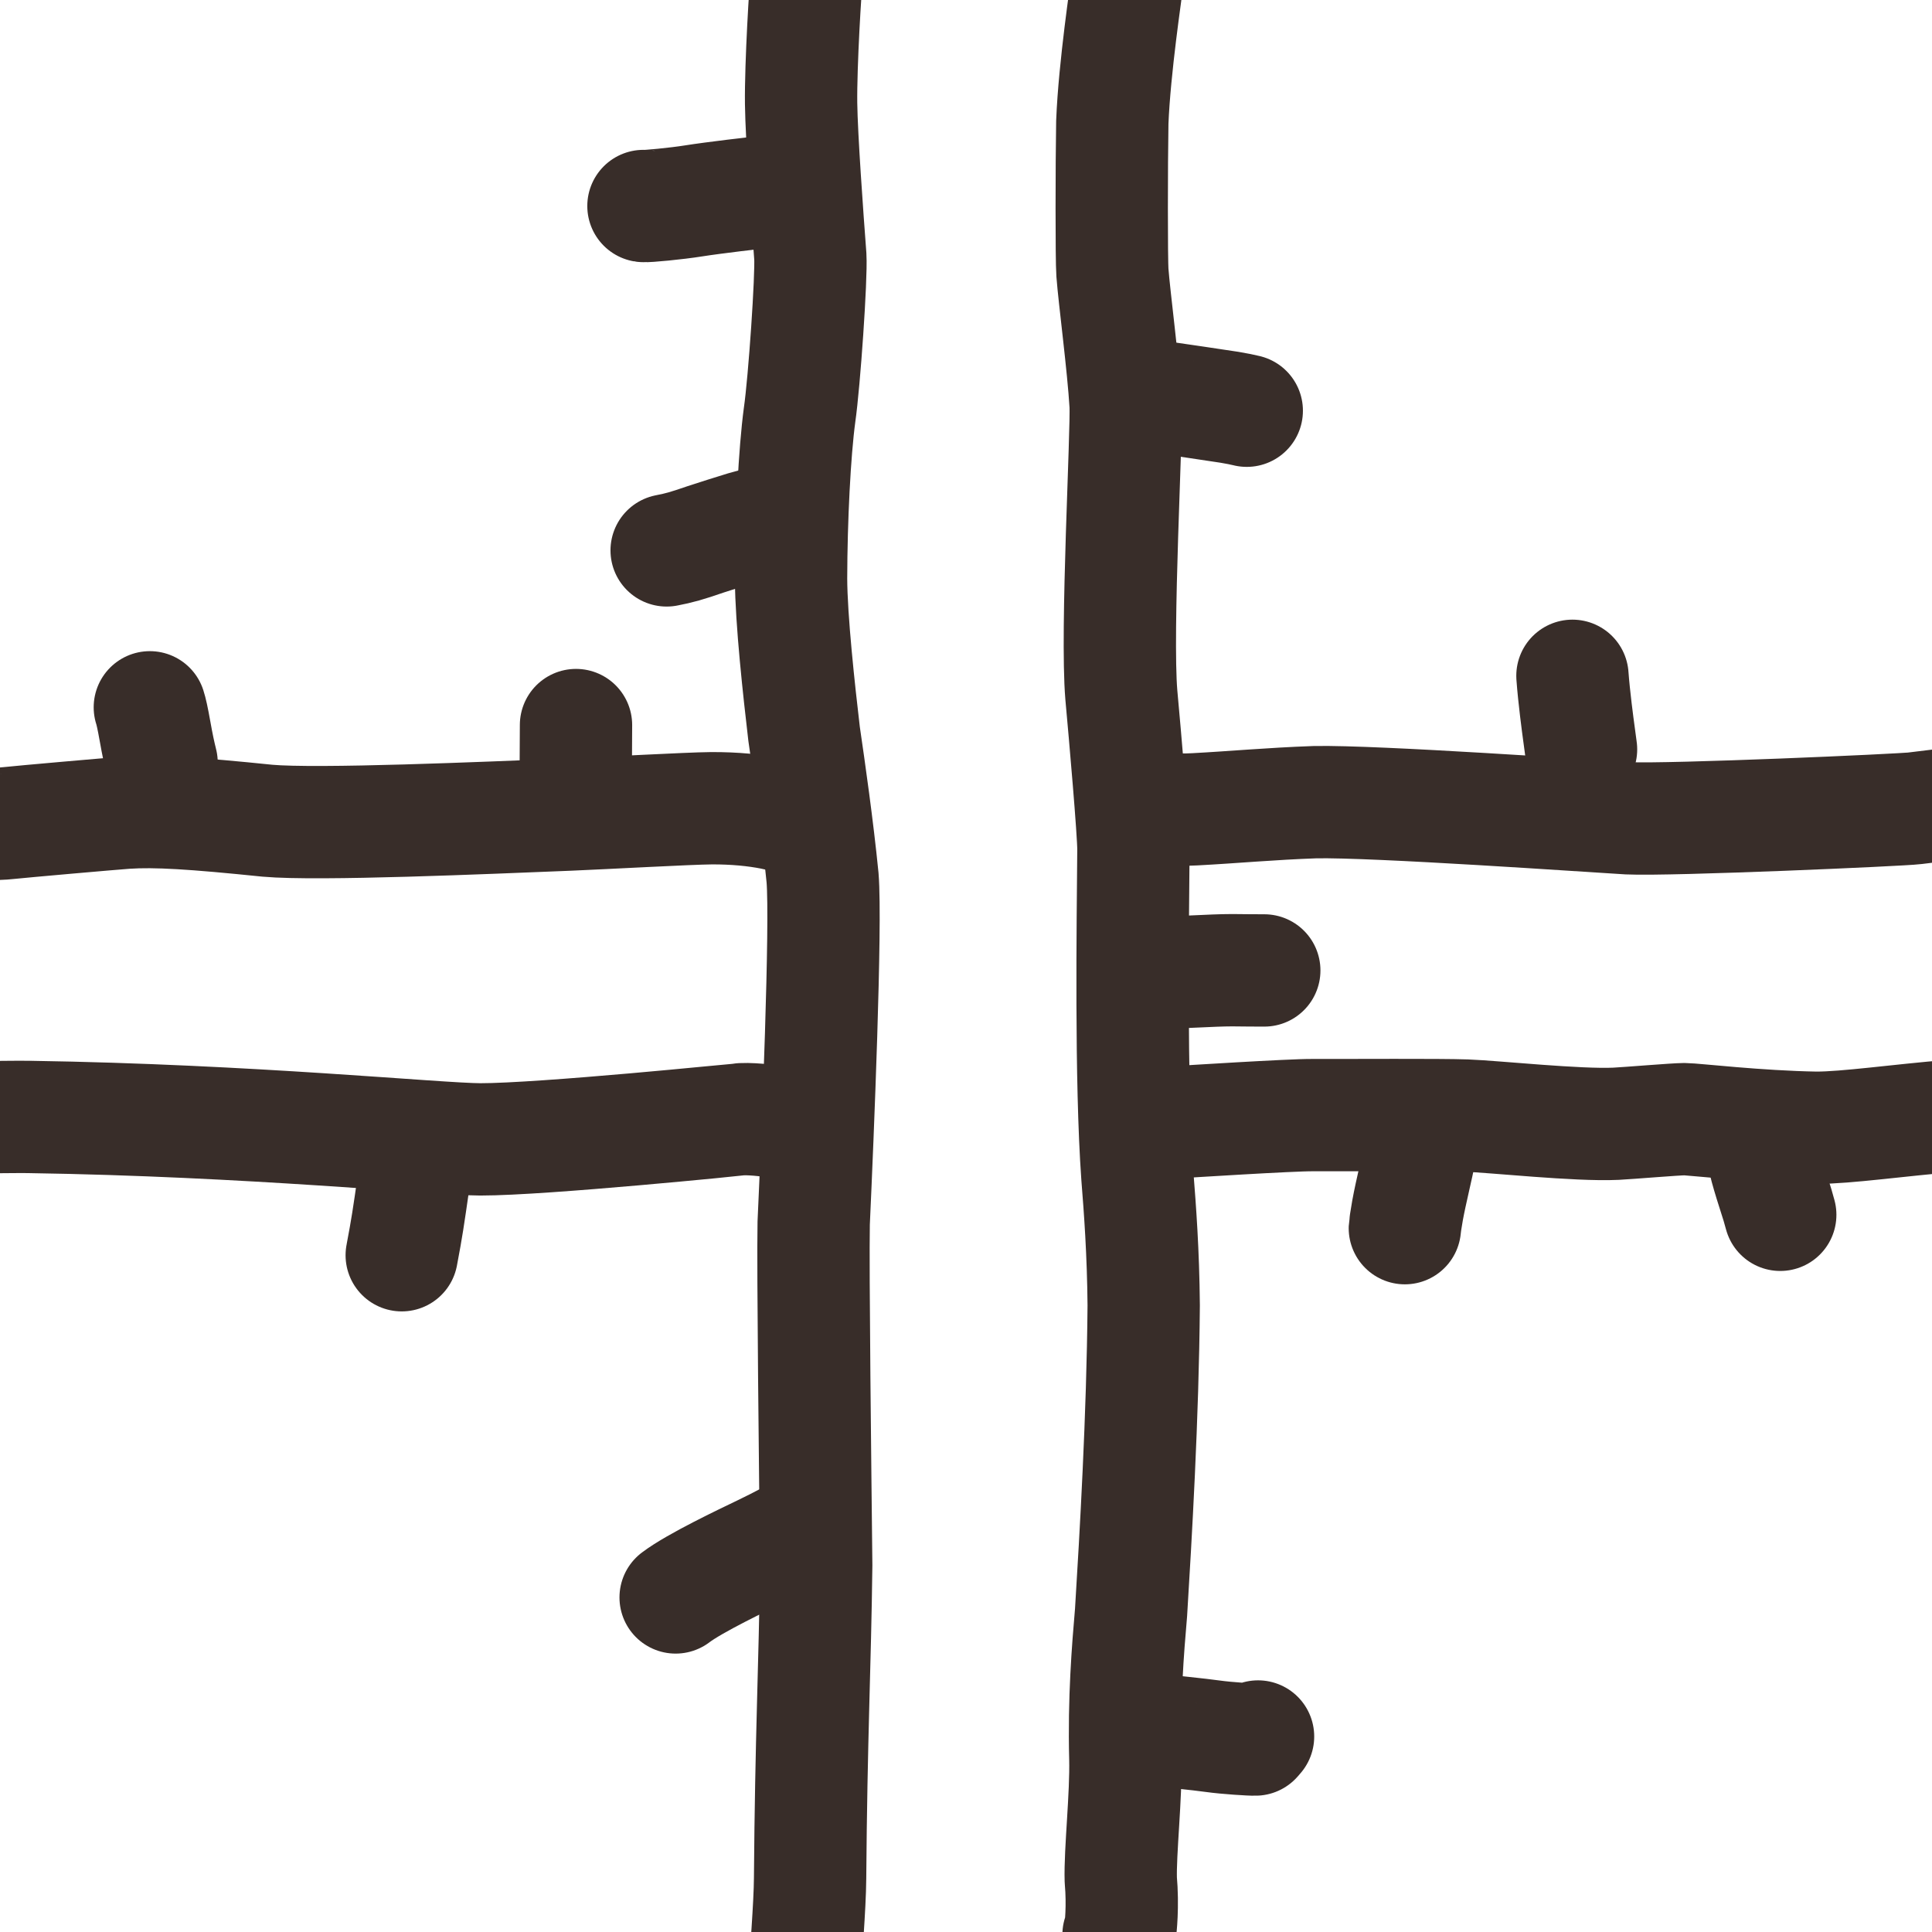 <?xml version="1.0" encoding="UTF-8" standalone="no"?>
<!DOCTYPE svg PUBLIC "-//W3C//DTD SVG 1.1//EN" "http://www.w3.org/Graphics/SVG/1.1/DTD/svg11.dtd">
<svg width="70.87" height="70.87" viewBox="0.00 0.00 344.00 344.00" xmlns="http://www.w3.org/2000/svg" xmlns:xlink="http://www.w3.org/1999/xlink">
<g stroke-linecap="round" id="cross">
<path d="M143.63,-3.91 C143.44,-2.92 142.55,11.54 142.64,18.45 C142.72,24.44 143.73,38.38 144.28,45.66 C144.50,49.28 143.22,67.97 142.37,73.86 C141.47,80.58 140.88,92.39 140.85,103.02 C140.88,110.39 142.27,122.98 143.17,130.66 C144.13,137.21 145.58,147.41 146.46,156.29 C147.14,164.68 145.61,201.96 144.88,217.76 C144.72,226.01 145.15,261.99 145.33,278.71 C145.11,296.63 144.43,309.35 144.24,334.45 C144.21,339.35 143.41,348.85 143.29,351.87 C143.19,354.09 143.26,354.78 143.52,354.82" fill="none" stroke="rgb(56, 45, 41)" stroke-width="20.00" stroke-opacity="1.00" stroke-linejoin="round"/>
<path d="M200.70,-3.27 C200.59,-2.20 198.43,12.06 198.05,21.78 C197.92,29.25 197.90,46.22 198.07,48.53 C198.41,53.05 200.00,64.99 200.42,72.04 C200.67,76.80 198.70,112.38 199.66,123.75 C200.31,130.84 201.83,148.24 201.81,151.28 C201.71,164.22 201.29,192.29 202.51,209.36 C202.98,215.25 203.56,223.00 203.64,232.44 C203.48,252.22 202.21,273.74 201.39,287.09 C200.82,293.70 200.10,302.58 200.37,313.09 C200.53,319.74 199.41,329.73 199.56,334.70 C199.98,339.37 199.53,343.47 199.43,344.00 C199.40,344.19 199.30,344.35 199.16,344.49" fill="none" stroke="rgb(56, 45, 41)" stroke-width="20.00" stroke-opacity="1.00" stroke-linejoin="round"/>
<path d="M-5.55,145.99 C-4.51,146.71 -1.28,146.87 1.74,146.53 C3.47,146.33 20.33,144.85 22.39,144.71 C27.73,144.35 34.55,144.79 47.62,146.13 C56.63,146.93 86.31,145.64 101.31,145.04 C107.82,144.77 122.48,143.95 126.67,143.91 C130.80,143.89 134.46,144.26 137.45,144.85 C139.03,145.18 140.54,145.58 141.39,145.88" fill="none" stroke="rgb(56, 45, 41)" stroke-width="20.00" stroke-opacity="1.00" stroke-linejoin="round"/>
<path d="M-4.91,199.02 C-3.05,198.90 4.16,198.84 5.32,198.88 C44.50,199.47 77.70,202.84 85.53,202.87 C96.68,202.88 132.02,199.29 132.08,199.28 C134.42,199.17 138.08,199.72 138.40,199.79" fill="none" stroke="rgb(56, 45, 41)" stroke-width="20.00" stroke-opacity="1.00" stroke-linejoin="round"/>
<path d="M208.05,144.04 C209.73,144.17 210.86,144.19 212.72,144.10 C219.88,143.72 226.04,143.12 234.13,142.83 C244.79,142.61 283.37,145.32 289.92,145.70 C297.32,146.05 338.54,144.23 340.94,143.92 C345.30,143.36 346.26,143.27 347.03,143.26" fill="none" stroke="rgb(56, 45, 41)" stroke-width="20.00" stroke-opacity="1.00" stroke-linejoin="round"/>
<path d="M210.02,199.78 C210.57,199.75 229.96,198.51 233.76,198.55 C241.09,198.57 256.10,198.46 261.04,198.63 C266.18,198.82 280.87,200.41 287.73,200.09 C290.09,199.97 298.25,199.28 299.91,199.27 C301.61,199.28 312.99,200.63 323.34,200.80 C328.73,200.82 338.17,199.44 347.71,198.67 C353.10,198.24 354.03,198.14 355.16,197.99" fill="none" stroke="rgb(56, 45, 41)" stroke-width="20.00" stroke-opacity="1.00" stroke-linejoin="round"/>
<path d="M114.57,36.68 C115.07,36.77 120.45,36.26 123.50,35.77 C126.96,35.22 135.22,34.24 135.90,34.23" fill="none" stroke="rgb(56, 45, 41)" stroke-width="20.00" stroke-opacity="1.00" stroke-linejoin="round"/>
<path d="M118.70,98.00 C120.97,97.56 122.20,97.22 125.65,96.03 C126.59,95.71 131.49,94.16 132.41,93.89 C133.73,93.53 135.48,93.05 136.00,92.88" fill="none" stroke="rgb(56, 45, 41)" stroke-width="20.00" stroke-opacity="1.00" stroke-linejoin="round"/>
<path d="M204.33,69.99 C204.52,70.26 205.29,70.50 207.02,70.76 C209.91,71.17 215.86,72.05 218.92,72.52 C220.25,72.74 221.25,72.95 221.99,73.13" fill="none" stroke="rgb(56, 45, 41)" stroke-width="20.00" stroke-opacity="1.00" stroke-linejoin="round"/>
<path d="M208.35,173.09 C209.47,173.22 215.69,172.75 219.40,172.75 C220.44,172.76 221.48,172.77 222.51,172.78 C223.38,172.78 224.24,172.79 225.11,172.79" fill="none" stroke="rgb(56, 45, 41)" stroke-width="20.00" stroke-opacity="1.00" stroke-linejoin="round"/>
<path d="M279.98,120.33 C280.25,124.06 280.92,129.08 281.15,130.75 C281.27,131.64 281.39,132.53 281.51,133.43" fill="none" stroke="rgb(56, 45, 41)" stroke-width="20.00" stroke-opacity="1.00" stroke-linejoin="round"/>
<path d="M252.78,205.36 C252.45,207.35 251.22,212.20 250.62,215.51 C250.31,217.28 250.15,218.39 250.14,218.68" fill="none" stroke="rgb(56, 45, 41)" stroke-width="20.00" stroke-opacity="1.00" stroke-linejoin="round"/>
<path d="M313.99,205.86 C314.26,207.81 316.10,213.25 316.49,214.56 C316.60,214.93 316.76,215.51 316.98,216.30" fill="none" stroke="rgb(56, 45, 41)" stroke-width="20.00" stroke-opacity="1.00" stroke-linejoin="round"/>
<path d="M203.94,307.49 C204.03,307.68 204.50,307.84 205.79,308.00 C207.64,308.22 213.45,308.79 216.07,309.16 C218.33,309.48 222.87,309.77 223.53,309.73 C223.53,309.73 224.00,309.19 224.00,309.19" fill="none" stroke="rgb(56, 45, 41)" stroke-width="20.00" stroke-opacity="1.00" stroke-linejoin="round"/>
<path d="M73.91,209.04 C73.67,210.17 73.52,211.12 73.07,214.35 C72.45,218.74 71.71,222.55 71.53,223.50" fill="none" stroke="rgb(56, 45, 41)" stroke-width="20.00" stroke-opacity="1.00" stroke-linejoin="round"/>
<path d="M26.68,125.94 C26.92,126.69 27.17,127.78 27.61,130.24 C28.05,132.70 28.36,134.16 28.77,135.80" fill="none" stroke="rgb(56, 45, 41)" stroke-width="20.00" stroke-opacity="1.00" stroke-linejoin="round"/>
<path d="M102.56,129.10 C102.55,131.36 102.52,135.14 102.52,136.65 C102.53,137.48 102.55,138.31 102.56,139.15" fill="none" stroke="rgb(56, 45, 41)" stroke-width="20.00" stroke-opacity="1.00" stroke-linejoin="round"/>
<path d="M120.30,284.43 C123.73,281.83 132.42,277.71 135.58,276.19 C137.58,275.22 138.94,274.53 139.61,274.16" fill="none" stroke="rgb(56, 45, 41)" stroke-width="20.00" stroke-opacity="1.00" stroke-linejoin="round"/>
</g>
</svg>
